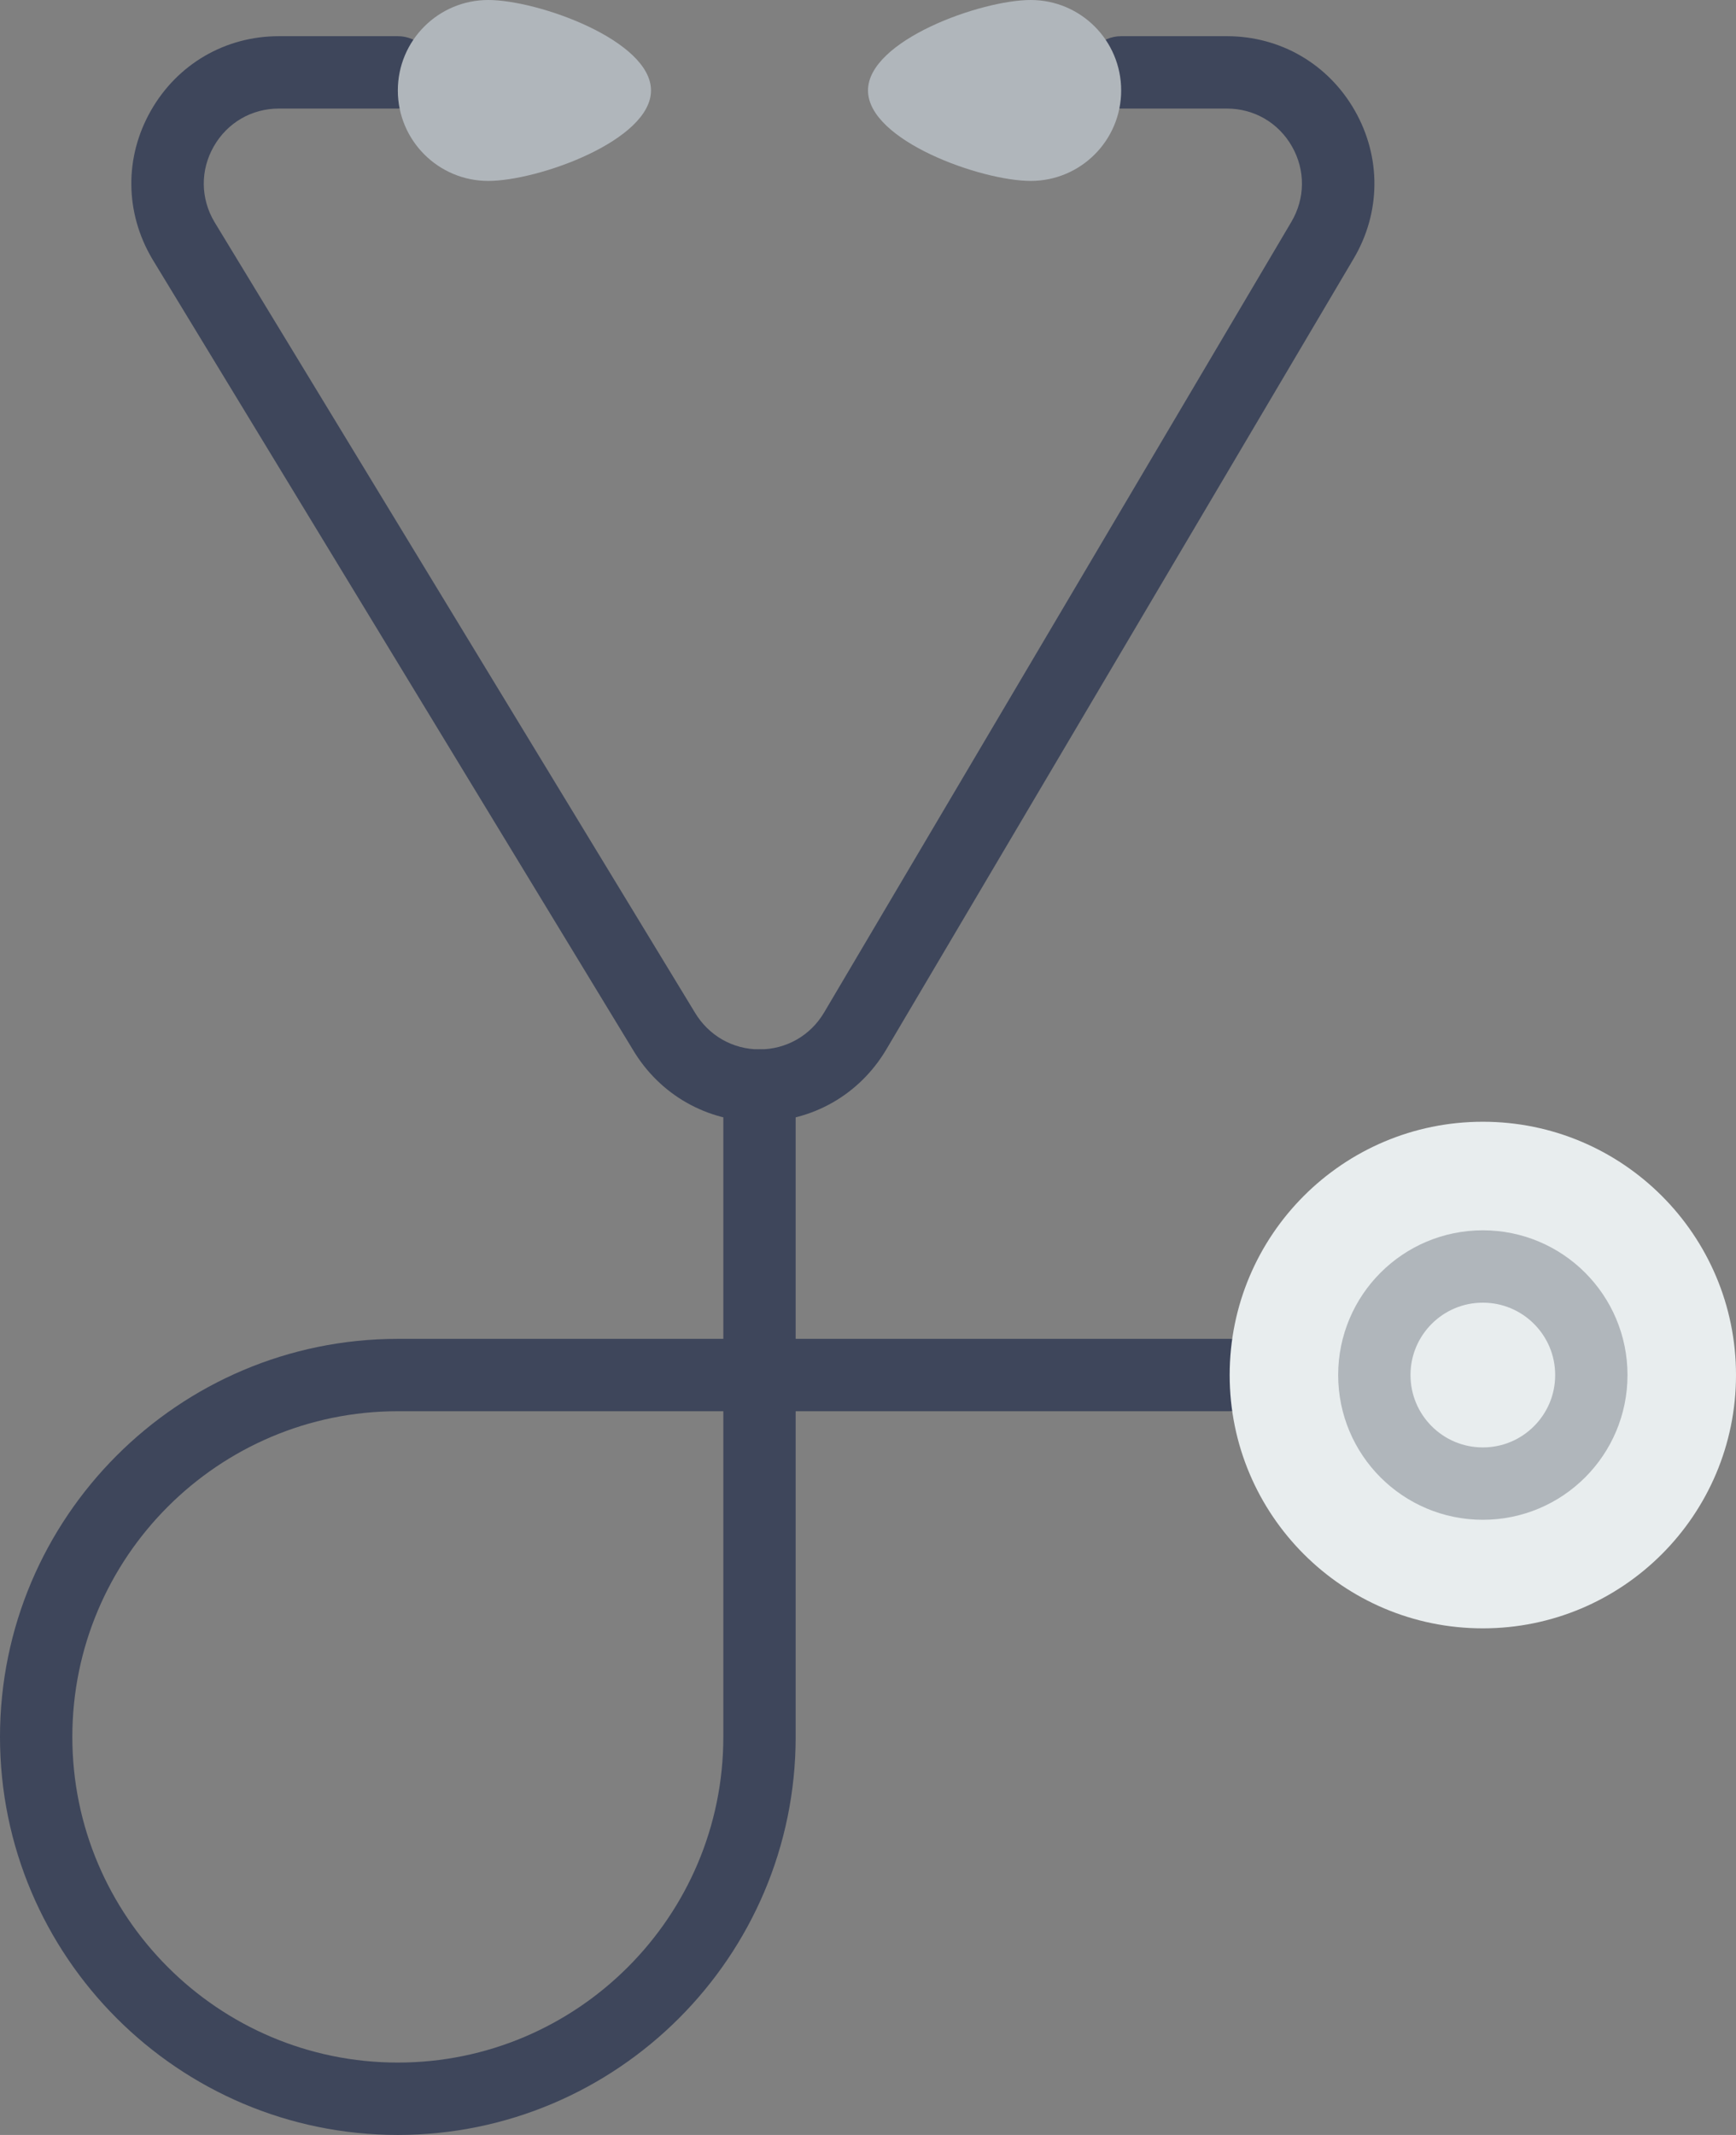 <?xml version="1.0" encoding="UTF-8" standalone="no"?>
<svg width="48px" height="59px" viewBox="0 0 48 59" version="1.1" xmlns="http://www.w3.org/2000/svg" xmlns:xlink="http://www.w3.org/1999/xlink" xmlns:sketch="http://www.bohemiancoding.com/sketch/ns">
    <rect x="0" y="0" width="48" height="59" fill="#808080" stroke="none"/>
    <!-- Generator: Sketch 3.2.2 (9983) - http://www.bohemiancoding.com/sketch -->
    <title>109 - Stethoscope (Flat)</title>
    <desc>Created with Sketch.</desc>
    <defs></defs>
    <g id="Page-1" stroke="none" stroke-width="1" fill="none" fill-rule="evenodd" sketch:type="MSPage">
        <g id="109---Stethoscope-(Flat)" sketch:type="MSLayerGroup">
            <path d="M11,59 C4.935,59 0,54.065 0,48 C0,41.935 4.935,37 11,37 L22,37 L22,48 C22,54.065 17.065,59 11,59 L11,59 Z M11,39 C6.038,39 2,43.037 2,48 C2,52.963 6.038,57 11,57 C15.962,57 20,52.963 20,48 L20,39 L11,39 L11,39 Z" id="Fill-844" fill="#3E465B" sketch:type="MSShapeGroup"></path>
            <path d="M34,39 L21,39 C20.448,39 20,38.553 20,38 C20,37.447 20.448,37 21,37 L34,37 C34.552,37 35,37.447 35,38 C35,38.553 34.552,39 34,39" id="Fill-845" fill="#3E465B" sketch:type="MSShapeGroup"></path>
            <path d="M21,39 C20.448,39 20,38.553 20,38 L20,30 C20,29.447 20.448,29 21,29 C21.552,29 22,29.447 22,30 L22,38 C22,38.553 21.552,39 21,39" id="Fill-846" fill="#3E465B" sketch:type="MSShapeGroup"></path>
            <path d="M48,38 C48,41.866 44.866,45 41,45 C37.134,45 34,41.866 34,38 C34,34.134 37.134,31 41,31 C44.866,31 48,34.134 48,38" id="Fill-847" fill="#E8EDEE" sketch:type="MSShapeGroup"></path>
            <path d="M44,38 C44,39.657 42.657,41 41,41 C39.343,41 38,39.657 38,38 C38,36.343 39.343,35 41,35 C42.657,35 44,36.343 44,38 L44,38 Z" id="Stroke-848" stroke="#B0B6BB" stroke-width="2" stroke-linecap="round" sketch:type="MSShapeGroup"></path>
            <path d="M21,31 C19.546,31 18.236,30.253 17.495,29.003 L4.213,7.161 C3.451,5.876 3.438,4.346 4.172,3.058 C4.906,1.77 6.229,1 7.712,1 L11,1 C11.552,1 12,1.447 12,2 C12,2.553 11.552,3 11,3 L7.712,3 C6.957,3 6.284,3.392 5.91,4.048 C5.536,4.703 5.543,5.482 5.928,6.132 L19.209,27.974 C19.593,28.62 20.26,29 21,29 C21.74,29 22.407,28.62 22.785,27.983 L35.705,6.133 C36.09,5.482 36.097,4.703 35.723,4.048 C35.35,3.392 34.676,3 33.921,3 L31,3 C30.448,3 30,2.553 30,2 C30,1.447 30.448,1 31,1 L33.921,1 C35.404,1 36.727,1.77 37.461,3.058 C38.195,4.346 38.182,5.876 37.426,7.151 L24.506,29.002 C23.764,30.253 22.454,31 21,31" id="Fill-849" fill="#3E465B" sketch:type="MSShapeGroup"></path>
            <path d="M18,2.5 C18,3.881 14.881,5 13.5,5 C12.119,5 11,3.881 11,2.5 C11,1.119 12.119,0 13.5,0 C14.881,0 18,1.119 18,2.5" id="Fill-850" fill="#B0B6BB" sketch:type="MSShapeGroup"></path>
            <path d="M24,2.5 C24,3.881 27.119,5 28.5,5 C29.881,5 31,3.881 31,2.5 C31,1.119 29.881,0 28.5,0 C27.119,0 24,1.119 24,2.5" id="Fill-851" fill="#B0B6BB" sketch:type="MSShapeGroup"></path>
        </g>
    </g>
</svg>
